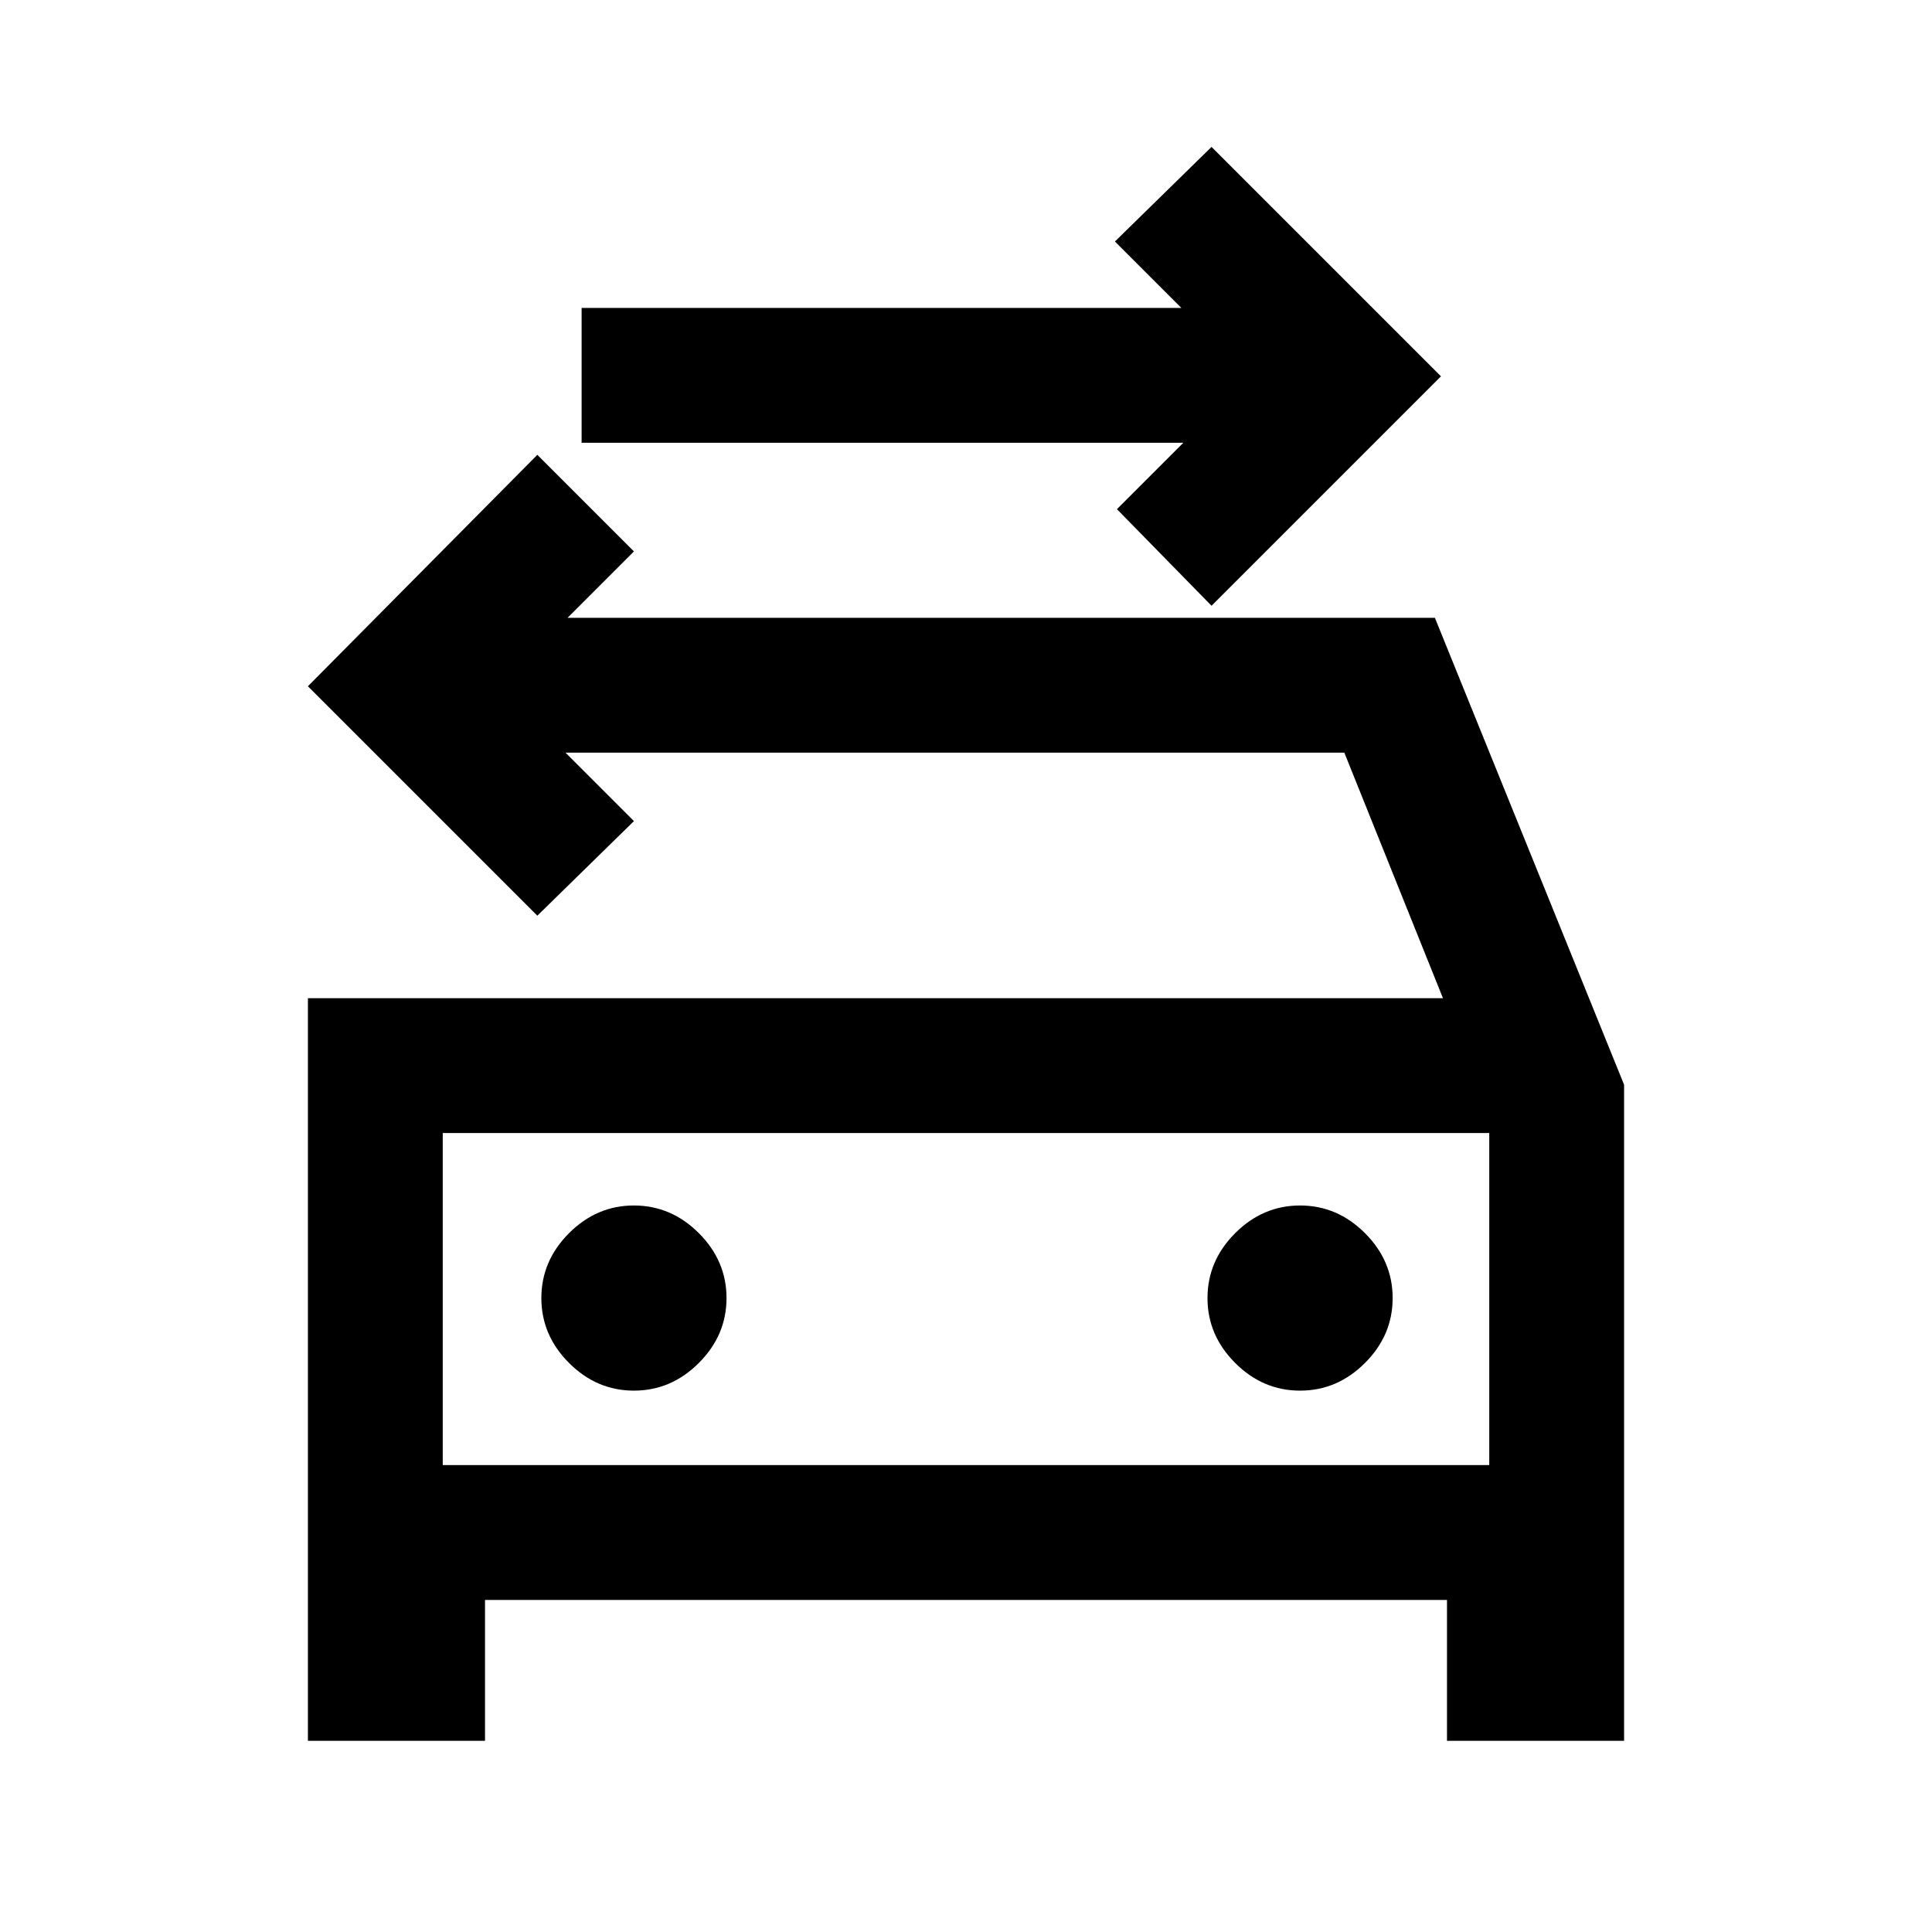 <svg xmlns="http://www.w3.org/2000/svg" height="20" viewBox="0 -960 960 960" width="20"><path d="m602-659-47-48 33-33H289v-67h298l-33-33 48-47 114 114-114 114ZM220-232h520v-165H220v165Zm95-37q18.5 0 32.25-13.75T361-315q0-18.5-13.75-32.25T315-361q-18.5 0-32.25 13.75T269-315q0 18.5 13.75 32.25T315-269Zm331 0q18.5 0 32.25-13.75T692-315q0-18.5-13.75-32.25T646-361q-18.5 0-32.25 13.75T600-315q0 18.5 13.75 32.25T646-269ZM153-464h564l-49-122H281l34 34-48 47-114-114 114-115 48 48-33 33h431l94 232v326h-88v-70H241v70h-88v-369Zm67 67v165-165Z"/></svg>